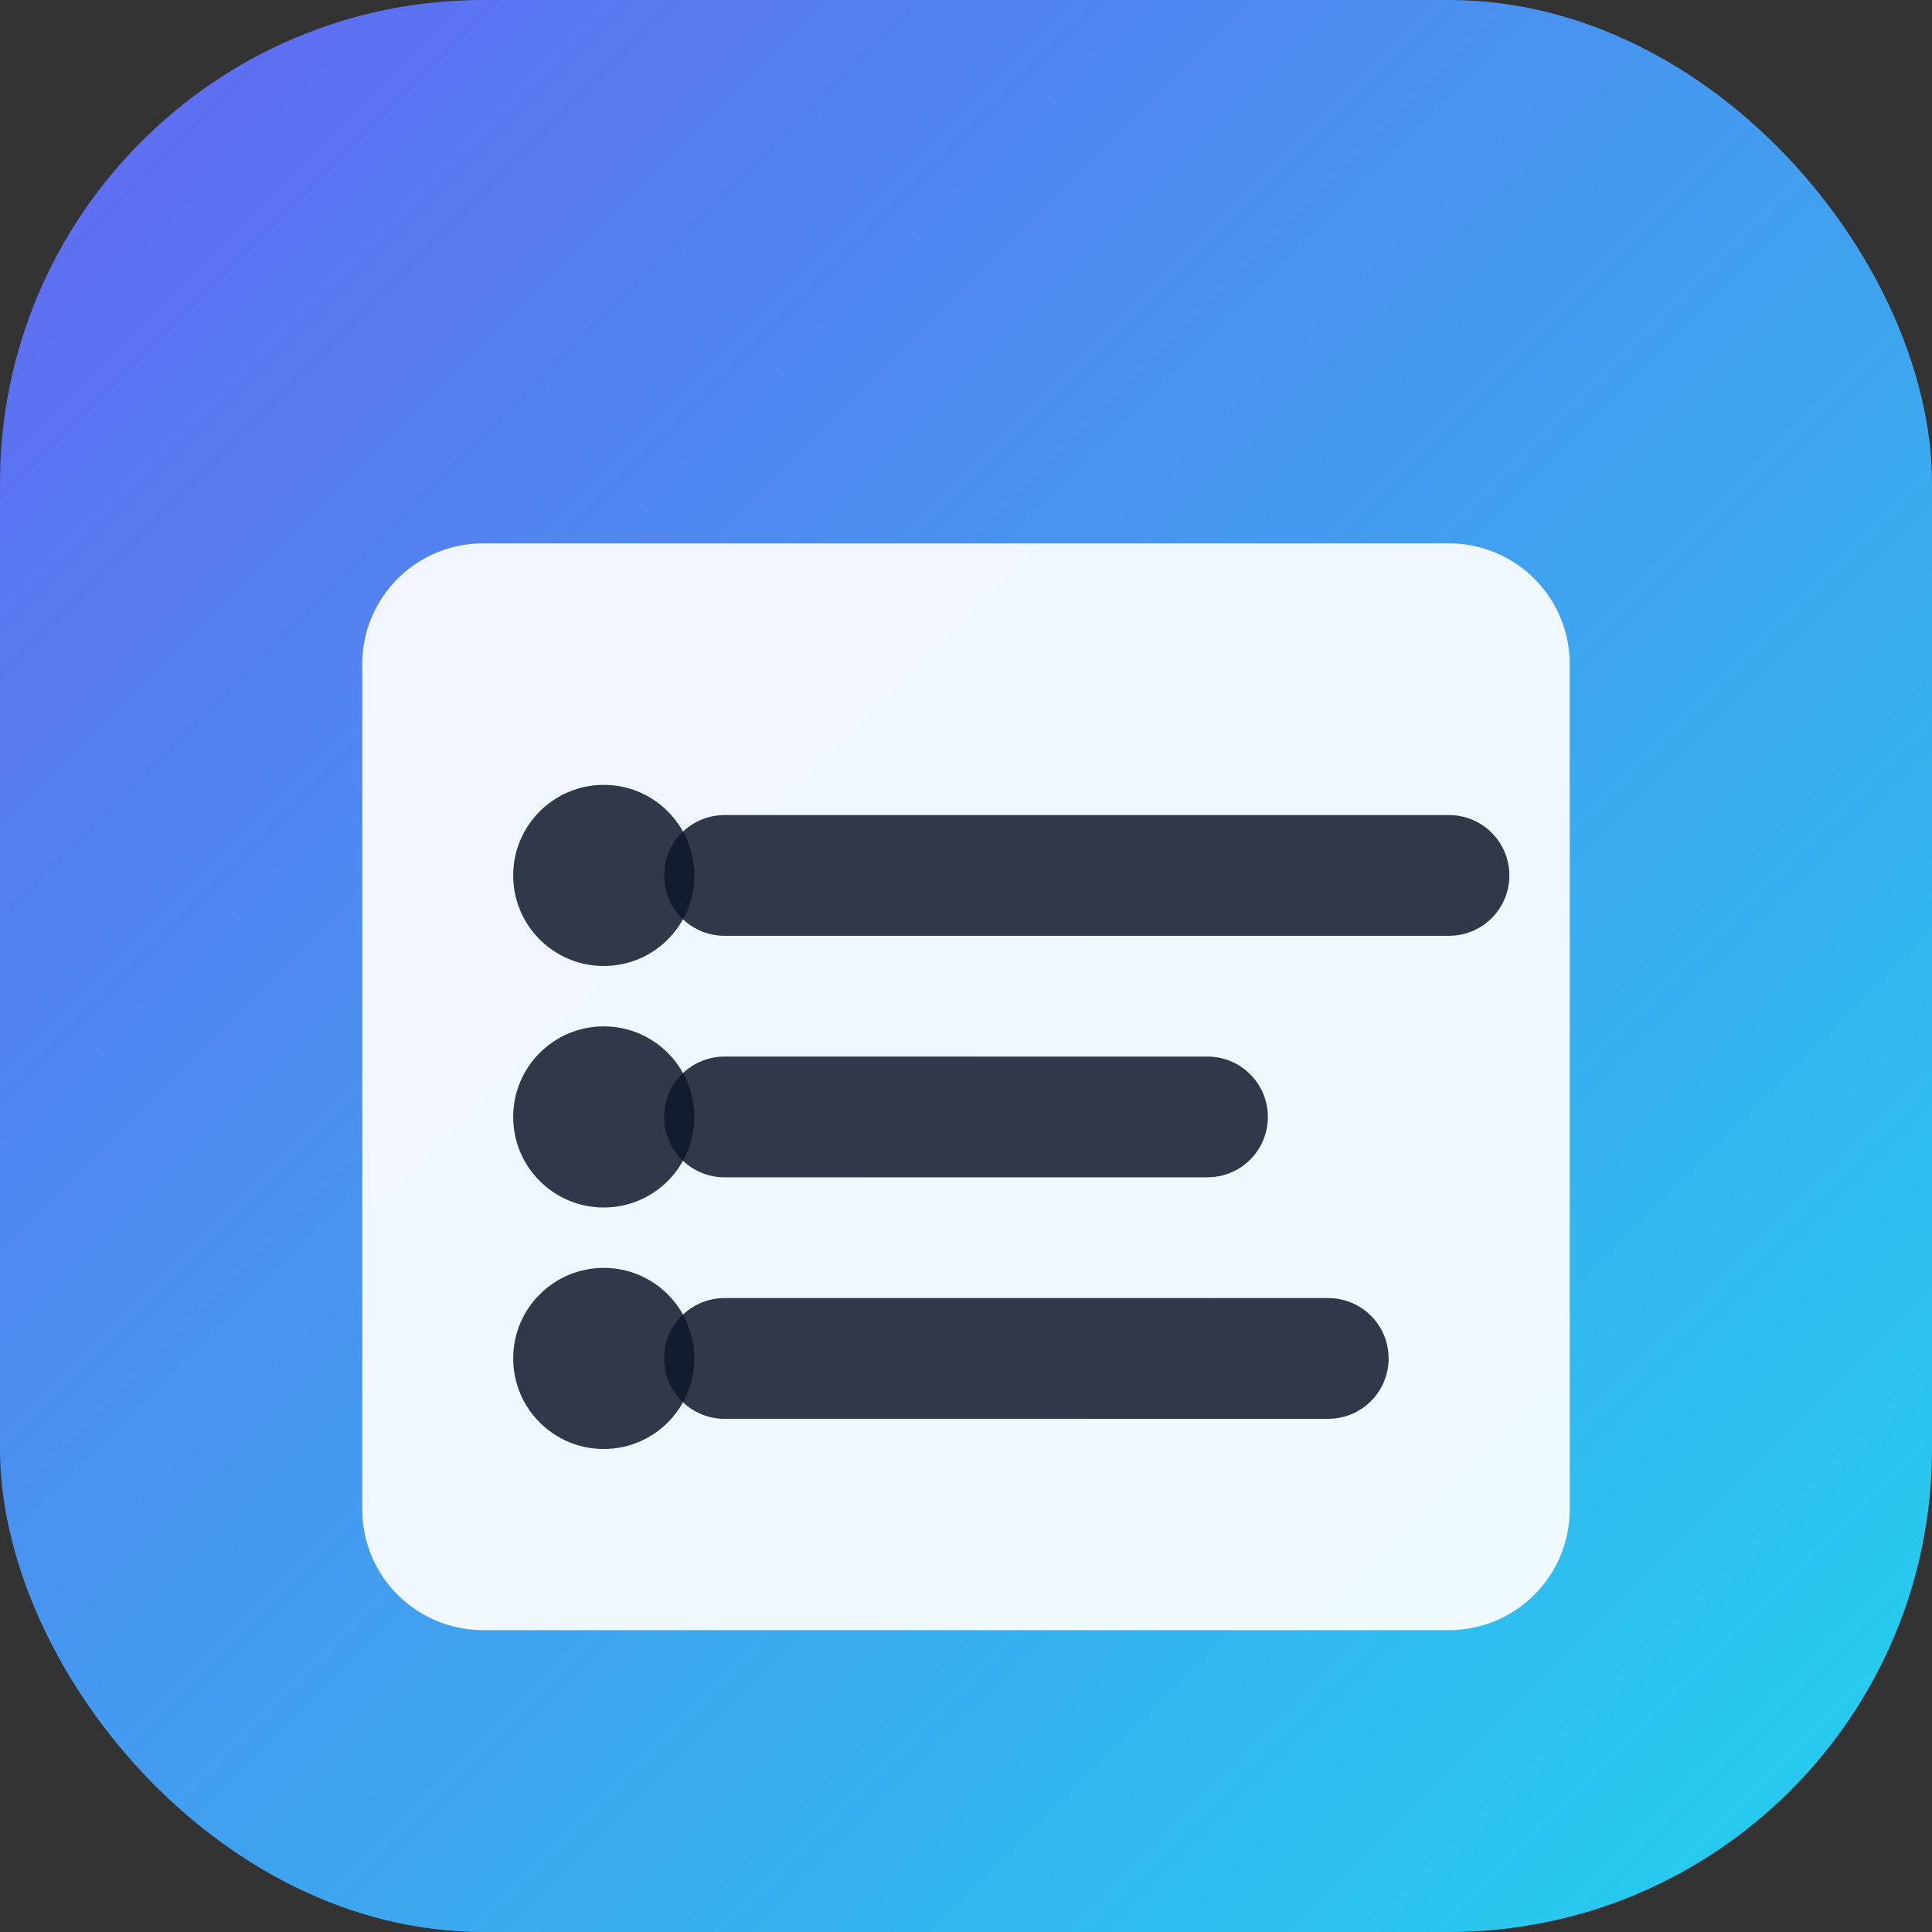 <svg xmlns="http://www.w3.org/2000/svg" viewBox="0 0 256 256">
  <rect x="0" y="0" width="256" height="256" fill="#333333" stroke="none"/>
  <defs>
    <linearGradient id="g" x1="0%" y1="0%" x2="100%" y2="100%">
      <stop offset="0%" stop-color="#6366f1" />
      <stop offset="100%" stop-color="#22d3ee" />
    </linearGradient>
  </defs>
  <rect width="256" height="256" rx="64" fill="url(#g)" />
  <path d="M64 72h128a16 16 0 0116 16v112a16 16 0 01-16 16H64a16 16 0 01-16-16V88a16 16 0 0116-16z" fill="#ffffff" opacity="0.92" />
  <path d="M96 116h96M96 148h64M96 180h80" stroke="#0f172a" stroke-width="16" stroke-linecap="round" stroke-linejoin="round" opacity="0.85" />
  <circle cx="80" cy="116" r="12" fill="#0f172a" opacity="0.85" />
  <circle cx="80" cy="148" r="12" fill="#0f172a" opacity="0.85" />
  <circle cx="80" cy="180" r="12" fill="#0f172a" opacity="0.85" />
</svg>
